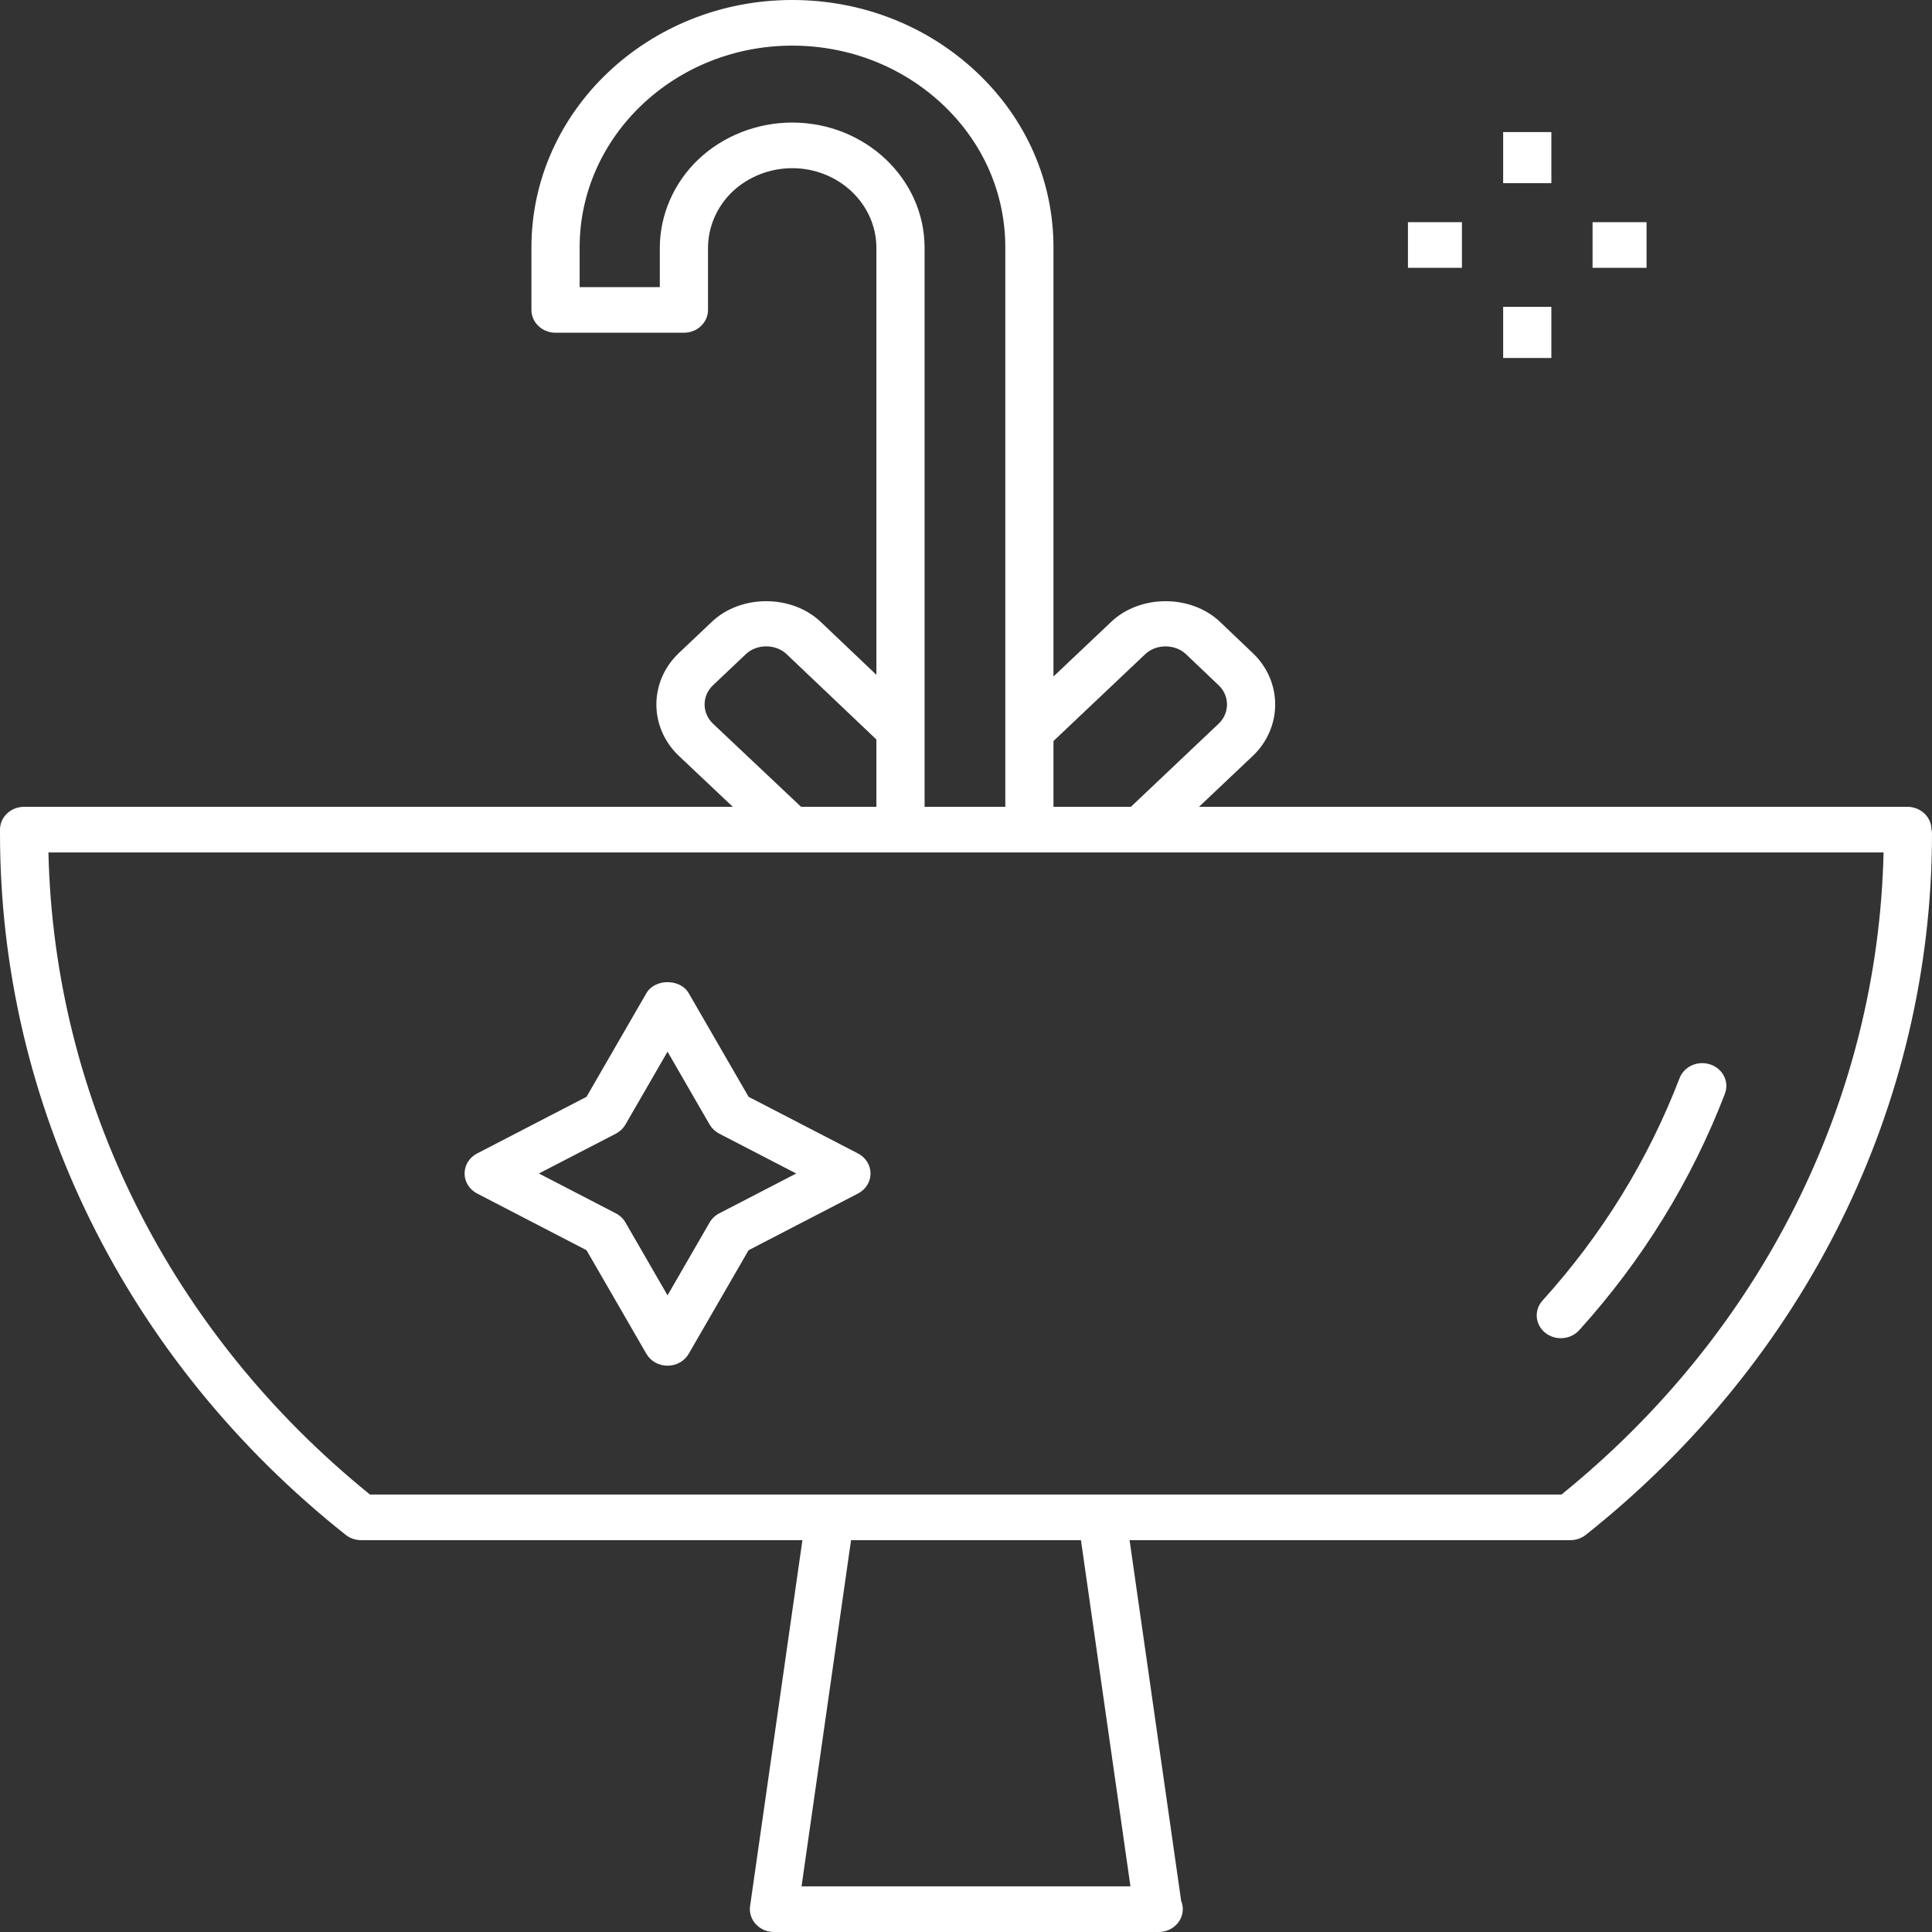 <svg width="58" height="58" viewBox="0 0 58 58" fill="none" xmlns="http://www.w3.org/2000/svg">
<rect x="0" y="0" width="58" height="58" fill="#333333" stroke="none"/>
<path d="M57.261 24.221H35.995L37.607 22.695C38.505 21.845 38.507 20.459 37.611 19.608L36.629 18.672C35.758 17.842 34.232 17.841 33.359 18.668L31.626 20.309V7.427C31.626 5.443 30.813 3.581 29.337 2.183C27.85 0.775 25.878 0 23.782 0C19.466 0 15.954 3.332 15.954 7.427V9.304C15.954 9.682 16.278 9.989 16.678 9.989H20.532C20.931 9.989 21.255 9.682 21.255 9.304V7.442C21.255 6.811 21.524 6.194 21.994 5.749C22.465 5.304 23.116 5.049 23.782 5.049C25.176 5.049 26.31 6.123 26.31 7.442V20.259L24.64 18.671C23.768 17.843 22.243 17.84 21.37 18.667L20.382 19.603C19.48 20.458 19.478 21.842 20.386 22.698L21.999 24.221H0.723C0.324 24.221 0 24.528 0 24.906V25.025C0 33.168 3.782 40.842 10.377 46.077C10.507 46.18 10.671 46.237 10.842 46.237H24.089L22.518 57.223C22.49 57.419 22.553 57.616 22.69 57.765C22.828 57.914 23.026 58 23.235 58H34.765C34.772 58 34.778 58 34.784 58C35.184 58 35.508 57.693 35.508 57.315C35.508 57.228 35.491 57.145 35.46 57.07L33.911 46.237H47.142C47.312 46.237 47.476 46.18 47.606 46.078C54.212 40.834 58 33.161 58 25.025C58 24.978 57.994 24.918 57.984 24.906C57.984 24.528 57.66 24.221 57.261 24.221ZM34.382 19.637C34.708 19.326 35.277 19.329 35.603 19.638L36.585 20.573C36.92 20.892 36.919 21.408 36.584 21.726L33.95 24.221H31.626V22.246L34.382 19.637ZM23.782 3.679C22.735 3.679 21.711 4.08 20.971 4.78C20.232 5.48 19.808 6.45 19.808 7.442V8.619H17.401V7.427C17.401 4.087 20.264 1.37 23.782 1.37C25.491 1.37 27.1 2.002 28.314 3.151C29.517 4.29 30.18 5.809 30.18 7.427C30.18 11.705 30.18 19.951 30.18 24.221H27.757C27.757 19.946 27.757 11.741 27.757 7.442C27.757 5.367 25.974 3.679 23.782 3.679ZM21.407 21.728C21.069 21.409 21.067 20.892 21.405 20.572L22.393 19.636C22.719 19.326 23.287 19.327 23.614 19.638L26.31 22.2V24.221H24.049L21.407 21.728ZM33.937 56.63H24.063L25.549 46.237H32.451L33.937 56.63ZM46.877 44.867C34.904 44.867 24.153 44.867 11.107 44.867C5.116 40.02 1.622 33.034 1.454 25.591C11.976 25.591 46.109 25.591 56.546 25.591C56.378 33.027 52.878 40.012 46.877 44.867Z" fill="white"/>
<path d="M47.407 39.935C49.306 37.836 50.778 35.447 51.783 32.835C51.919 32.479 51.725 32.086 51.35 31.957C50.972 31.828 50.56 32.012 50.422 32.366C49.478 34.824 48.094 37.07 46.308 39.043C46.048 39.33 46.083 39.762 46.386 40.009C46.69 40.254 47.146 40.222 47.407 39.935Z" fill="white"/>
<path d="M43.888 6.67H42.268V8.04H43.888V6.67Z" fill="white"/>
<path d="M49.431 6.67H47.81V8.04H49.431V6.67Z" fill="white"/>
<path d="M46.573 3.965H45.126V5.499H46.573V3.965Z" fill="white"/>
<path d="M46.573 9.212H45.126V10.747H46.573V9.212Z" fill="white"/>
<path d="M25.758 34.628L22.473 32.927L20.675 29.815C20.42 29.375 19.659 29.375 19.405 29.816L17.608 32.927L14.323 34.628C14.091 34.748 13.947 34.978 13.947 35.229C13.947 35.48 14.091 35.71 14.323 35.83L17.608 37.532L19.405 40.643C19.532 40.863 19.775 40.999 20.04 40.999C20.304 40.999 20.548 40.863 20.675 40.643L22.473 37.532L25.758 35.83C25.99 35.71 26.134 35.48 26.134 35.229C26.134 34.978 25.99 34.748 25.758 34.628ZM21.592 36.426C21.471 36.489 21.371 36.584 21.304 36.698L20.04 38.887L18.776 36.698C18.71 36.584 18.61 36.489 18.489 36.426L16.178 35.229L18.489 34.033C18.61 33.969 18.71 33.875 18.776 33.76L20.04 31.572L21.304 33.761C21.371 33.875 21.471 33.969 21.592 34.033L23.903 35.229L21.592 36.426Z" fill="white"/>
</svg>
